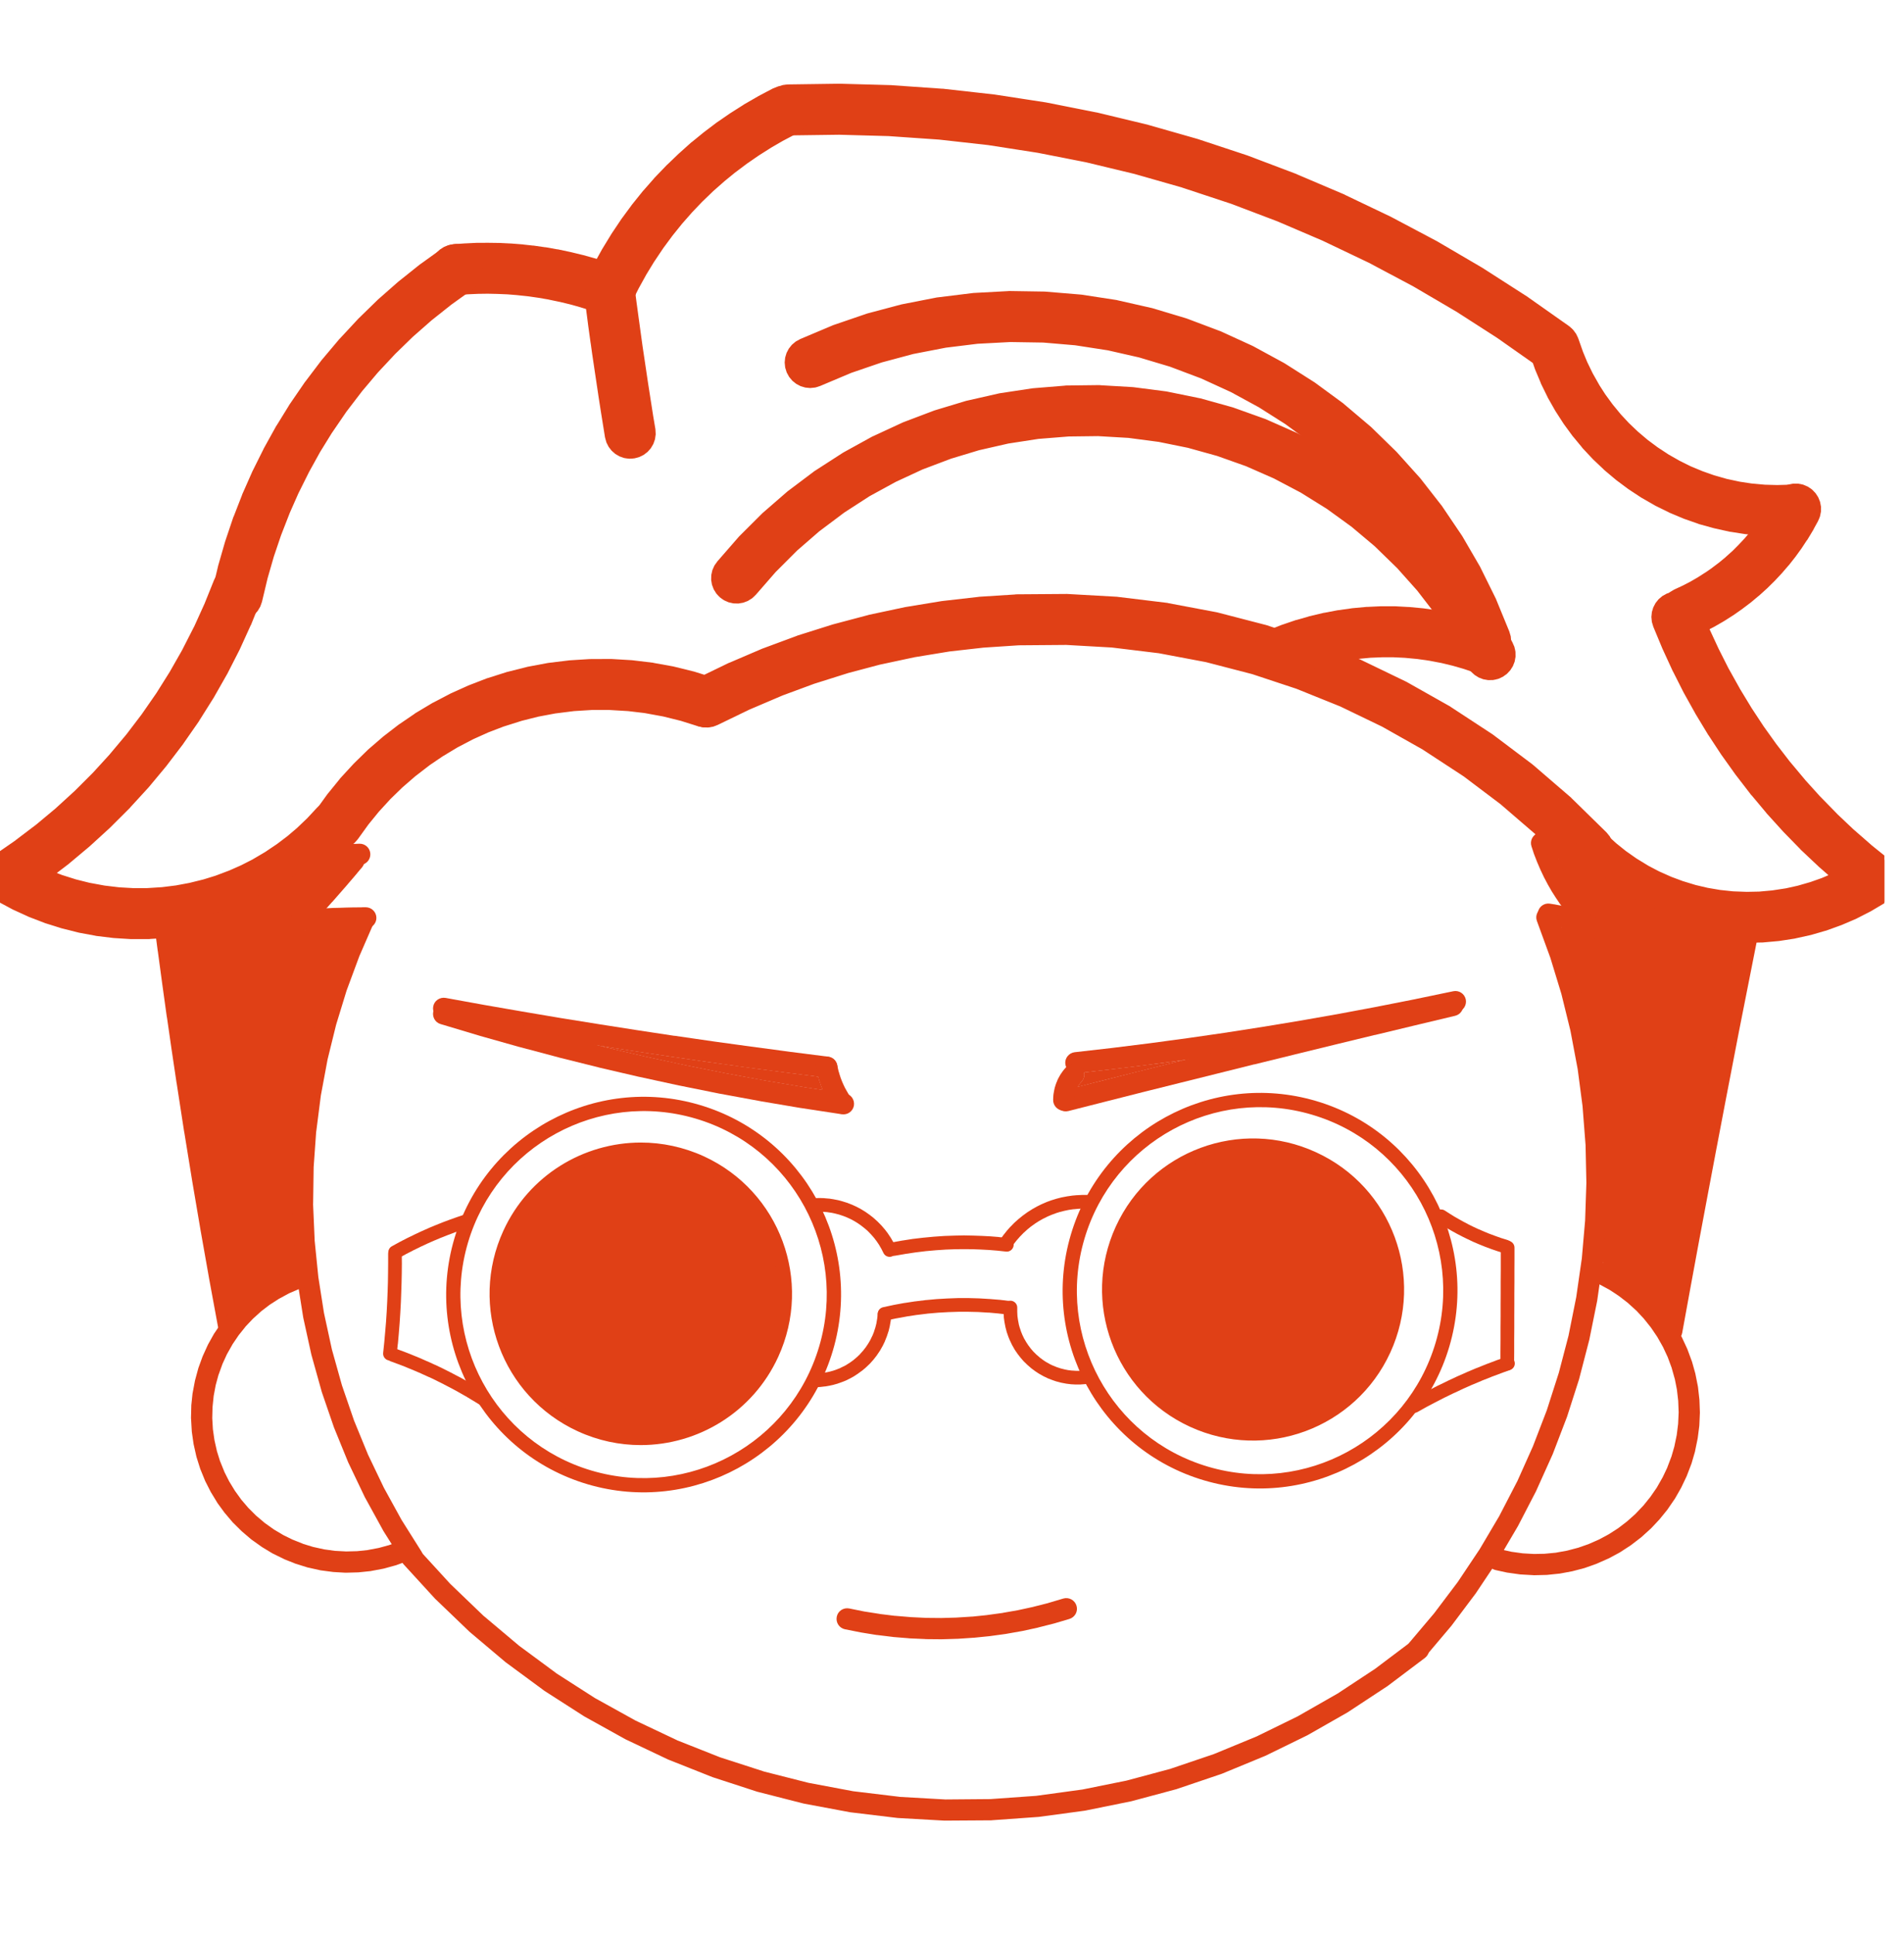 <svg width="64" height="65" viewBox="0 0 64 65" fill="none" xmlns="http://www.w3.org/2000/svg">
<g clip-path="url(#clip0_584_9396)">
<path d="M59.145 31.167L58.456 34.647L58.232 35.809L58.008 36.969L57.709 38.536V38.533L57.413 40.1L57.119 41.667V41.665L56.83 43.232L56.544 44.799C56.508 44.995 56.322 45.121 56.129 45.087C55.933 45.051 55.807 44.866 55.84 44.672L56.129 43.103L56.418 41.536L56.712 39.969V39.966L57.008 38.402L57.307 36.835L57.531 35.672L57.758 34.51L57.985 33.35V33.348L58.214 32.188L58.446 31.028C58.485 30.835 58.673 30.709 58.866 30.747C59.059 30.786 59.183 30.974 59.145 31.167Z" fill="#E04016"/>
<path d="M53.699 42.356L54.072 42.521L54.096 42.534L54.456 42.73L54.48 42.745L54.822 42.969L54.846 42.985L55.168 43.235L55.191 43.253L55.493 43.529L55.513 43.549L55.792 43.848L55.812 43.869L56.065 44.188L56.083 44.212L56.312 44.549L56.325 44.575L56.526 44.931L56.539 44.956L56.712 45.328L56.722 45.353L56.864 45.737L56.874 45.763L56.985 46.158L56.99 46.183L57.07 46.585L57.075 46.614L57.121 47.021L57.124 47.049L57.139 47.456V47.485L57.121 47.895L57.119 47.923L57.067 48.328L57.062 48.356L56.98 48.755L56.975 48.784L56.861 49.176L56.851 49.204L56.706 49.583L56.696 49.609L56.521 49.977L56.508 50.003L56.307 50.356L56.292 50.379L56.062 50.714L56.047 50.737L55.789 51.054L55.771 51.075L55.493 51.371L55.472 51.389L55.17 51.663L55.147 51.681L54.825 51.928L54.802 51.944L54.462 52.165L54.436 52.181L54.078 52.374L54.054 52.384L53.681 52.549L53.655 52.56L53.271 52.696L53.245 52.704L52.851 52.807L52.825 52.812L52.423 52.887L52.395 52.889L51.99 52.931H51.964L51.557 52.941L51.529 52.938L51.121 52.915L51.093 52.913L50.691 52.856L50.663 52.853L50.266 52.766C50.075 52.722 49.951 52.531 49.995 52.341C50.036 52.147 50.227 52.026 50.42 52.067L50.817 52.155L50.789 52.15L51.191 52.206L51.165 52.204L51.57 52.227H51.542L51.949 52.219H51.92L52.325 52.181L52.297 52.183L52.696 52.111L52.67 52.116L53.062 52.013L53.036 52.021L53.42 51.887L53.392 51.897L53.766 51.732L53.74 51.745L54.098 51.552L54.072 51.567L54.415 51.346L54.392 51.361L54.714 51.114L54.691 51.132L54.995 50.861L54.974 50.879L55.253 50.585L55.235 50.606L55.49 50.289L55.472 50.312L55.704 49.977L55.688 50L55.889 49.647L55.877 49.673L56.052 49.304L56.039 49.33L56.183 48.951L56.176 48.977L56.289 48.585L56.281 48.611L56.364 48.212L56.359 48.24L56.41 47.835L56.407 47.864L56.426 47.454V47.482L56.41 47.075L56.413 47.103L56.366 46.696L56.371 46.725L56.292 46.322L56.297 46.351L56.186 45.956L56.196 45.985L56.054 45.601L56.065 45.627L55.892 45.255L55.905 45.281L55.704 44.926L55.719 44.949L55.49 44.611L55.508 44.634L55.253 44.315L55.271 44.335L54.993 44.036L55.013 44.057L54.709 43.781L54.732 43.799L54.407 43.549L54.431 43.565L54.09 43.34L54.114 43.356L53.755 43.16L53.781 43.173L53.407 43.005C53.227 42.926 53.147 42.714 53.227 42.536C53.307 42.356 53.518 42.273 53.699 42.356Z" fill="#E04016"/>
<path d="M53.324 28.067L53.665 28.417L53.649 28.402L54.01 28.729L53.992 28.714L54.373 29.02L54.355 29.005L54.755 29.286L54.737 29.273L55.154 29.528L55.134 29.518L55.567 29.745L55.546 29.734L55.992 29.933L55.971 29.925L56.428 30.095L56.407 30.087L56.873 30.229L56.853 30.224L57.327 30.335L57.306 30.33L57.788 30.412L57.765 30.407L58.252 30.459L58.229 30.456L58.721 30.474H58.698L59.188 30.464H59.165L59.654 30.42L59.631 30.422L60.116 30.348L60.095 30.353L60.574 30.247L60.551 30.252L61.023 30.116L61 30.123L61.464 29.959L61.44 29.966L61.891 29.773L61.871 29.781L62.309 29.559L62.288 29.569L62.711 29.319C62.879 29.219 63.098 29.273 63.198 29.443C63.299 29.613 63.245 29.832 63.074 29.933L62.652 30.183L62.634 30.193L62.196 30.417L62.175 30.428L61.724 30.621L61.703 30.629L61.242 30.796L61.221 30.801L60.75 30.938L60.727 30.943L60.247 31.049L60.227 31.054L59.739 31.129L59.719 31.131L59.229 31.175H59.206L58.716 31.188H58.693L58.203 31.17L58.18 31.167L57.693 31.118L57.67 31.116L57.188 31.033L57.165 31.031L56.69 30.917L56.667 30.912L56.201 30.77L56.18 30.765L55.721 30.593L55.701 30.585L55.255 30.386L55.234 30.376L54.801 30.149L54.783 30.136L54.366 29.884L54.348 29.871L53.946 29.59L53.928 29.577L53.546 29.273L53.531 29.258L53.167 28.93L53.152 28.912L52.812 28.562C52.675 28.42 52.68 28.196 52.819 28.059C52.961 27.92 53.188 27.925 53.324 28.067Z" fill="#E04016" stroke="#E04016"/>
<path d="M56.696 20.601L56.995 21.325L56.989 21.312L57.319 22.023L57.314 22.013L57.667 22.712L57.662 22.701L58.044 23.384L58.036 23.374L58.443 24.044L58.435 24.034L58.866 24.688L58.858 24.678L59.314 25.315L59.306 25.304L59.799 25.943L59.791 25.93L60.309 26.549L60.299 26.539L60.84 27.137L60.832 27.126L61.397 27.704L61.386 27.696L61.971 28.25L61.961 28.24L62.569 28.771L62.556 28.763L63.185 29.271C63.337 29.395 63.361 29.619 63.237 29.771C63.113 29.925 62.889 29.949 62.734 29.825L62.108 29.317L62.098 29.309L61.492 28.776L61.482 28.768L60.894 28.214L60.886 28.204L60.322 27.626L60.312 27.616L59.77 27.018L59.763 27.008L59.245 26.389L59.234 26.379L58.742 25.74L58.734 25.73L58.278 25.09L58.27 25.08L57.84 24.425L57.832 24.415L57.425 23.742L57.42 23.732L57.038 23.047L57.031 23.034L56.678 22.335L56.67 22.322L56.343 21.611L56.337 21.598L56.036 20.874C55.961 20.693 56.046 20.485 56.227 20.407C56.41 20.333 56.618 20.418 56.696 20.601Z" fill="#E04016" stroke="#E04016"/>
<path d="M60.669 17.279L60.515 17.559L60.51 17.572L60.345 17.846L60.334 17.858L60.159 18.124L60.151 18.137L59.963 18.397L59.956 18.407L59.757 18.66L59.747 18.67L59.538 18.913L59.528 18.925L59.311 19.157L59.301 19.168L59.071 19.395L59.061 19.405L58.816 19.627L58.806 19.634L58.553 19.846L58.541 19.856L58.278 20.054L58.265 20.065L57.997 20.253L57.984 20.261L57.706 20.438L57.693 20.446L57.407 20.611L57.394 20.619L57.1 20.771L57.087 20.776L56.788 20.915C56.61 21 56.396 20.923 56.314 20.745C56.231 20.565 56.306 20.353 56.486 20.268L56.785 20.129L56.77 20.137L57.064 19.985L57.051 19.992L57.334 19.828L57.322 19.835L57.6 19.657L57.587 19.668L57.858 19.48L57.845 19.487L58.108 19.289L58.097 19.297L58.35 19.088L58.337 19.096L58.582 18.877L58.572 18.887L58.798 18.66L58.788 18.67L59.007 18.438L58.997 18.449L59.206 18.206L59.195 18.217L59.394 17.967L59.386 17.977L59.572 17.719L59.564 17.73L59.739 17.464L59.731 17.477L59.899 17.204L59.891 17.214L60.043 16.936C60.139 16.763 60.355 16.699 60.528 16.794C60.7 16.889 60.765 17.106 60.669 17.279Z" fill="#E04016" stroke="#E04016"/>
<path d="M60.223 17.503L59.744 17.516H59.721L59.241 17.5H59.221L58.741 17.456L58.721 17.454L58.246 17.379L58.226 17.377L57.757 17.273L57.736 17.268L57.272 17.14L57.252 17.132L56.801 16.974L56.78 16.967L56.337 16.781L56.319 16.771L55.888 16.56L55.868 16.549L55.453 16.31L55.432 16.299L55.033 16.036L55.014 16.023L54.641 15.745L54.625 15.732L54.267 15.431L54.252 15.415L53.914 15.096L53.898 15.08L53.579 14.74L53.566 14.722L53.27 14.364L53.254 14.346L52.978 13.969L52.968 13.954L52.715 13.562L52.703 13.542L52.473 13.137L52.465 13.119L52.259 12.699L52.252 12.678L52.071 12.248L52.063 12.227L51.911 11.789C51.847 11.601 51.945 11.397 52.13 11.333C52.316 11.268 52.52 11.366 52.584 11.552L52.739 11.993L52.731 11.975L52.909 12.405L52.901 12.384L53.105 12.804L53.097 12.786L53.326 13.191L53.313 13.173L53.566 13.567L53.556 13.549L53.831 13.926L53.819 13.908L54.115 14.268L54.102 14.253L54.419 14.593L54.406 14.578L54.744 14.9L54.728 14.884L55.084 15.186L55.069 15.173L55.442 15.451L55.424 15.438L55.824 15.701L55.806 15.691L56.223 15.928L56.203 15.918L56.633 16.132L56.612 16.122L57.056 16.307L57.035 16.299L57.489 16.459L57.468 16.451L57.929 16.583L57.909 16.578L58.375 16.678L58.355 16.676L58.829 16.748L58.808 16.745L59.285 16.789H59.264L59.744 16.802H59.721L60.2 16.789C60.398 16.781 60.561 16.936 60.569 17.134C60.574 17.33 60.419 17.495 60.223 17.503Z" fill="#E04016" stroke="#E04016"/>
<path d="M52.018 11.935L50.614 10.948L50.627 10.956L49.181 10.026L49.194 10.036L47.712 9.167L47.724 9.175L46.206 8.368L46.219 8.376L44.67 7.637L44.683 7.642L43.103 6.966L43.116 6.972L41.511 6.363L41.523 6.369L39.892 5.83L39.907 5.832L38.263 5.363L38.276 5.366L36.614 4.966L36.629 4.969L34.949 4.639L34.964 4.642L33.273 4.379L33.289 4.381L31.588 4.191L31.603 4.193L29.897 4.075H29.91L28.201 4.028H28.217L26.505 4.051C26.309 4.054 26.147 3.897 26.145 3.698C26.142 3.503 26.299 3.34 26.495 3.338L28.206 3.314H28.222L29.931 3.361L29.946 3.363L31.652 3.482H31.668L33.369 3.673L33.382 3.675L35.072 3.935L35.088 3.938L36.766 4.271L36.781 4.273L38.444 4.673L38.459 4.678L40.103 5.147L40.119 5.152L41.748 5.691L41.763 5.696L43.369 6.304L43.384 6.312L44.964 6.984L44.977 6.992L46.526 7.732L46.541 7.74L48.059 8.544L48.072 8.552L49.554 9.42L49.567 9.428L51.013 10.356L51.026 10.363L52.431 11.353C52.59 11.466 52.629 11.688 52.516 11.85C52.402 12.01 52.181 12.049 52.018 11.935Z" fill="#E04016" stroke="#E04016"/>
<path d="M26.536 4.052L26.077 4.294L26.09 4.286L25.642 4.546L25.655 4.539L25.216 4.817L25.229 4.809L24.802 5.103L24.814 5.095L24.399 5.407L24.41 5.397L24.01 5.724L24.021 5.716L23.631 6.059L23.642 6.049L23.268 6.41L23.278 6.397L22.892 6.802L22.902 6.791L22.534 7.209L22.544 7.198L22.193 7.634L22.204 7.621L21.871 8.072L21.881 8.059L21.57 8.523L21.577 8.51L21.286 8.987L21.294 8.974L21.023 9.464L21.031 9.448L20.781 9.948C20.693 10.126 20.479 10.198 20.304 10.111C20.126 10.023 20.054 9.809 20.142 9.631L20.392 9.131L20.399 9.119L20.67 8.629L20.678 8.616L20.969 8.139L20.977 8.126L21.289 7.66L21.296 7.649L21.629 7.198L21.637 7.186L21.987 6.75L21.997 6.74L22.366 6.32L22.376 6.307L22.763 5.905L22.776 5.894L23.149 5.536L23.16 5.526L23.546 5.18L23.557 5.173L23.959 4.845L23.972 4.835L24.384 4.523L24.397 4.515L24.822 4.222L24.835 4.214L25.273 3.936L25.284 3.928L25.732 3.67L25.745 3.662L26.204 3.42C26.379 3.33 26.595 3.397 26.686 3.57C26.778 3.745 26.711 3.961 26.536 4.052Z" fill="#E04016" stroke="#E04016"/>
<path d="M20.399 10.095L20.025 9.964L20.038 9.967L19.662 9.851L19.672 9.853L19.293 9.747L19.306 9.75L18.922 9.657L18.932 9.66L18.548 9.58H18.559L18.172 9.513L18.182 9.515L17.793 9.459L17.803 9.461L17.445 9.423H17.456L17.095 9.394H17.105L16.744 9.379H16.755L16.391 9.371H16.404L16.041 9.376H16.051L15.69 9.392H15.7L15.34 9.418C15.144 9.433 14.974 9.284 14.958 9.088C14.943 8.892 15.092 8.722 15.288 8.706L15.649 8.68H15.659L16.023 8.662H16.033L16.394 8.66H16.404L16.767 8.665H16.778L17.139 8.683H17.149L17.51 8.711L17.523 8.714L17.881 8.753H17.894L18.283 8.809H18.293L18.682 8.879H18.693L19.079 8.961L19.092 8.964L19.474 9.057L19.484 9.059L19.865 9.165L19.876 9.168L20.252 9.286L20.262 9.291L20.633 9.42C20.822 9.487 20.917 9.691 20.852 9.876C20.788 10.062 20.584 10.16 20.399 10.095Z" fill="#E04016" stroke="#E04016"/>
<path d="M15.557 9.345L14.84 9.861L14.856 9.85L14.165 10.399L14.178 10.389L13.515 10.972L13.528 10.961L12.897 11.575L12.91 11.564L12.307 12.209L12.32 12.196L11.75 12.871L11.763 12.858L11.227 13.559L11.237 13.546L10.74 14.273L10.747 14.26L10.322 14.948L10.33 14.935L9.938 15.644L9.946 15.629L9.585 16.353L9.59 16.34L9.263 17.08L9.271 17.064L8.977 17.819L8.982 17.804L8.722 18.572L8.727 18.557L8.503 19.335L8.508 19.32L8.32 20.108C8.273 20.299 8.082 20.417 7.889 20.374C7.698 20.327 7.58 20.134 7.626 19.943L7.814 19.154L7.817 19.139L8.041 18.361L8.046 18.345L8.304 17.577L8.312 17.562L8.606 16.807L8.611 16.791L8.938 16.051L8.946 16.036L9.307 15.312L9.314 15.296L9.706 14.588L9.716 14.575L10.142 13.884L10.149 13.871L10.649 13.142L10.66 13.129L11.193 12.425L11.204 12.412L11.773 11.737L11.786 11.724L12.387 11.077L12.399 11.064L13.031 10.448L13.044 10.435L13.706 9.853L13.719 9.843L14.41 9.291L14.425 9.281L15.142 8.765C15.302 8.652 15.523 8.688 15.639 8.848C15.755 9.008 15.716 9.232 15.557 9.345Z" fill="#E04016" stroke="#E04016"/>
<path d="M0.106 29.139L0.843 28.629L0.827 28.636L1.541 28.095L1.528 28.105L2.216 27.531L2.203 27.541L2.866 26.935L2.853 26.948L3.487 26.314L3.477 26.325L4.08 25.665L4.069 25.675L4.644 24.989L4.634 25.002L5.175 24.291L5.165 24.304L5.673 23.572L5.665 23.585L6.139 22.83L6.131 22.843L6.572 22.069L6.564 22.082L6.969 21.288L6.964 21.304L7.332 20.492L7.327 20.505L7.66 19.678C7.734 19.495 7.941 19.407 8.124 19.482C8.307 19.554 8.397 19.763 8.322 19.946L7.99 20.773L7.982 20.786L7.613 21.598L7.606 21.613L7.201 22.407L7.193 22.42L6.752 23.196L6.742 23.211L6.268 23.964L6.26 23.979L5.75 24.711L5.742 24.724L5.201 25.433L5.191 25.446L4.618 26.134L4.606 26.147L4.002 26.806L3.992 26.819L3.358 27.451L3.345 27.464L2.685 28.067L2.673 28.077L1.987 28.652L1.974 28.662L1.26 29.206L1.247 29.214L0.513 29.724C0.35 29.837 0.129 29.796 0.015 29.634C-0.098 29.471 -0.057 29.25 0.106 29.139Z" fill="#E04016" stroke="#E04016"/>
<path d="M0.492 29.224L0.966 29.479L0.948 29.469L1.438 29.696L1.417 29.686L1.923 29.881L1.902 29.874L2.415 30.036L2.394 30.031L2.917 30.162L2.897 30.157L3.428 30.255L3.405 30.253L3.941 30.317H3.92L4.459 30.348H4.436H4.974H4.954L5.492 30.314L5.469 30.317L6.005 30.25L5.984 30.253L6.515 30.154L6.492 30.157L6.982 30.036L6.964 30.041L7.446 29.892L7.425 29.897L7.897 29.719L7.879 29.727L8.34 29.523L8.322 29.531L8.771 29.302L8.753 29.309L9.186 29.054L9.17 29.064L9.588 28.783L9.572 28.796L9.974 28.492L9.959 28.505L10.343 28.178L10.327 28.191L10.691 27.843L10.678 27.856L11.021 27.487C11.155 27.343 11.381 27.335 11.526 27.469C11.67 27.603 11.678 27.83 11.544 27.974L11.198 28.343L11.185 28.358L10.819 28.706L10.804 28.719L10.42 29.046L10.405 29.059L10.002 29.363L9.987 29.376L9.567 29.657L9.549 29.667L9.116 29.925L9.098 29.936L8.647 30.165L8.629 30.175L8.167 30.379L8.149 30.387L7.678 30.564L7.657 30.572L7.175 30.721L7.157 30.727L6.667 30.85L6.647 30.856L6.116 30.953L6.093 30.959L5.559 31.026H5.536L4.997 31.059L4.977 31.062H4.415L3.876 31.028L3.853 31.026L3.317 30.961L3.296 30.956L2.765 30.858L2.745 30.853L2.222 30.721L2.201 30.716L1.685 30.554L1.665 30.546L1.162 30.353L1.142 30.343L0.649 30.118L0.631 30.108L0.155 29.853C-0.018 29.76 -0.085 29.544 0.008 29.371C0.103 29.198 0.317 29.131 0.492 29.224Z" fill="#E04016" stroke="#E04016"/>
<path d="M23.613 23.931L22.989 23.735L23.01 23.742L22.376 23.585L22.396 23.59L21.752 23.472L21.775 23.474L21.126 23.397L21.146 23.4L20.494 23.361H20.515H19.86H19.884L19.229 23.402L19.252 23.4L18.602 23.482L18.623 23.477L17.979 23.598L18.002 23.593L17.365 23.753L17.389 23.748L16.762 23.946L16.783 23.938L16.203 24.16L16.224 24.152L15.657 24.407L15.675 24.4L15.123 24.688L15.141 24.678L14.61 24.998L14.626 24.987L14.113 25.335L14.131 25.325L13.639 25.704L13.654 25.691L13.185 26.098L13.2 26.083L12.755 26.516L12.768 26.503L12.35 26.959L12.363 26.944L11.971 27.425L11.984 27.41L11.621 27.913C11.505 28.072 11.28 28.108 11.121 27.995C10.961 27.879 10.925 27.655 11.041 27.495L11.404 26.992L11.417 26.977L11.809 26.495L11.822 26.477L12.242 26.021L12.257 26.005L12.7 25.572L12.716 25.557L13.188 25.15L13.203 25.137L13.695 24.758L13.711 24.748L14.226 24.397L14.242 24.384L14.775 24.065L14.793 24.057L15.345 23.768L15.363 23.758L15.93 23.503L15.948 23.495L16.528 23.271L16.548 23.266L17.172 23.067L17.193 23.062L17.827 22.902L17.847 22.897L18.492 22.776L18.512 22.773L19.162 22.694L19.185 22.691L19.837 22.65H19.858L20.512 22.647H20.535L21.188 22.686L21.211 22.688L21.86 22.766L21.881 22.771L22.525 22.887L22.546 22.892L23.182 23.049L23.203 23.054L23.827 23.25C24.015 23.309 24.121 23.508 24.061 23.696C24.002 23.884 23.801 23.99 23.613 23.931Z" fill="#E04016" stroke="#E04016"/>
<path d="M23.593 23.273L24.683 22.745L24.698 22.74L25.812 22.263L25.827 22.258L26.961 21.838L26.979 21.83L28.131 21.467L28.149 21.462L29.319 21.152L29.335 21.147L30.518 20.895L30.536 20.892L31.729 20.696L31.747 20.694L32.948 20.557L32.966 20.554L34.175 20.477L34.193 20.474L35.835 20.462H35.858L37.497 20.554L37.52 20.557L39.149 20.755L39.173 20.761L40.786 21.065L40.809 21.07L42.399 21.482L42.42 21.487L43.979 22.003L44.002 22.011L45.523 22.624L45.544 22.634L47.023 23.348L47.044 23.358L48.474 24.165L48.492 24.178L49.866 25.078L49.884 25.09L51.196 26.078L51.214 26.093L52.459 27.165L52.474 27.181L53.647 28.33C53.786 28.469 53.789 28.694 53.652 28.835C53.513 28.974 53.286 28.977 53.147 28.84L51.974 27.688L51.992 27.706L50.747 26.634L50.768 26.65L49.456 25.66L49.474 25.675L48.1 24.776L48.121 24.786L46.693 23.98L46.714 23.99L45.234 23.276L45.255 23.286L43.734 22.673L43.755 22.681L42.198 22.165L42.219 22.173L40.631 21.761L40.652 21.766L39.041 21.462L39.064 21.464L37.435 21.266H37.459L35.819 21.173L35.843 21.175L34.201 21.188H34.221L33.013 21.268L33.031 21.266L31.827 21.402L31.845 21.4L30.652 21.596L30.667 21.593L29.484 21.846L29.5 21.84L28.332 22.15L28.348 22.147L27.193 22.511L27.211 22.505L26.075 22.925L26.093 22.92L24.979 23.395L24.995 23.387L23.904 23.915C23.727 24.003 23.515 23.928 23.428 23.75C23.343 23.572 23.417 23.361 23.593 23.273Z" fill="#E04016" stroke="#E04016"/>
<path d="M49.755 22.142L49.34 22L49.356 22.005L48.935 21.884L48.951 21.889L48.526 21.786L48.541 21.791L48.111 21.709L48.126 21.712L47.693 21.65L47.709 21.652L47.273 21.611H47.288L46.853 21.59H46.868H46.43H46.446L46.002 21.608H46.018L45.575 21.65L45.59 21.647L45.149 21.709L45.167 21.706L44.729 21.789L44.745 21.786L44.312 21.887L44.327 21.884L43.899 22.008L43.915 22.003L43.492 22.145L43.51 22.139L43.095 22.302C42.91 22.374 42.703 22.284 42.631 22.101C42.559 21.918 42.649 21.712 42.832 21.639L43.247 21.474L43.263 21.469L43.685 21.325L43.701 21.322L44.131 21.199L44.147 21.193L44.58 21.09L44.598 21.088L45.033 21.005L45.051 21.003L45.492 20.941L45.51 20.938L45.953 20.897H45.969L46.415 20.876H46.886L47.325 20.9H47.34L47.778 20.941L47.794 20.943L48.245 21.008L48.675 21.09L48.691 21.093L49.116 21.193L49.134 21.199L49.554 21.32L49.569 21.325L49.984 21.464C50.173 21.529 50.27 21.732 50.209 21.918C50.144 22.103 49.943 22.204 49.755 22.142Z" fill="#E04016" stroke="#E04016"/>
<path d="M49.778 22.18L49.245 21.234L49.258 21.258L48.657 20.353L48.673 20.373L48.01 19.513L48.026 19.533L47.304 18.724L47.319 18.742L46.544 17.987L46.562 18.002L45.732 17.304L45.752 17.319L44.874 16.683L44.894 16.696L43.974 16.123L43.995 16.134L43.036 15.629L43.059 15.639L42.067 15.203L42.09 15.211L41.067 14.848L41.093 14.855L40.046 14.564L40.072 14.569L39.008 14.353L39.033 14.358L37.956 14.216L37.982 14.219L36.915 14.157H36.941L35.874 14.17H35.897L34.833 14.255L34.858 14.252L33.801 14.415L33.827 14.409L32.783 14.647L32.809 14.639L31.786 14.948L31.809 14.941L30.809 15.319L30.832 15.309L29.863 15.758L29.887 15.747L28.948 16.26L28.972 16.247L28.075 16.827L28.095 16.814L27.24 17.456L27.258 17.438L26.451 18.139L26.469 18.121L25.714 18.876L25.729 18.858L25.028 19.662C24.899 19.812 24.673 19.827 24.526 19.698C24.376 19.569 24.361 19.343 24.49 19.196L25.193 18.389L25.209 18.371L25.966 17.616L25.984 17.6L26.791 16.899L26.812 16.884L27.665 16.242L27.686 16.229L28.585 15.649L28.606 15.636L29.541 15.121L29.564 15.111L30.534 14.662L30.557 14.652L31.557 14.273L31.58 14.265L32.603 13.956L32.626 13.951L33.67 13.714L33.693 13.709L34.75 13.549L34.773 13.546L35.84 13.459L35.863 13.456L36.933 13.443L36.959 13.446L38.023 13.508L38.049 13.51L39.126 13.649L39.15 13.654L40.214 13.871L40.24 13.876L41.283 14.167L41.307 14.175L42.33 14.541L42.353 14.549L43.345 14.987L43.368 14.997L44.33 15.505L44.35 15.518L45.273 16.09L45.294 16.105L46.17 16.742L46.191 16.758L47.02 17.456L47.039 17.474L47.817 18.229L47.835 18.25L48.559 19.059L48.575 19.077L49.237 19.938L49.252 19.959L49.853 20.861L49.866 20.884L50.399 21.827C50.497 22 50.435 22.216 50.263 22.314C50.093 22.412 49.874 22.35 49.778 22.18Z" fill="#E04016" stroke="#E04016"/>
<path d="M49.611 21.683L49.175 20.623L49.185 20.647L48.68 19.621L48.693 19.641L48.118 18.652L48.131 18.672L47.489 17.724L47.505 17.744L46.799 16.842L46.814 16.86L46.051 16.01L46.069 16.025L45.247 15.229L45.265 15.245L44.392 14.505L44.412 14.52L43.489 13.842L43.51 13.855L42.544 13.242L42.564 13.255L41.559 12.708L41.58 12.721L40.541 12.245L40.562 12.255L39.482 11.848L39.505 11.855L38.402 11.525L38.425 11.531L37.299 11.275L37.322 11.281L36.183 11.105L36.206 11.108L35.057 11.01L35.082 11.013L33.928 10.995H33.953L32.801 11.056L32.825 11.054L31.68 11.195L31.703 11.193L30.572 11.412L30.595 11.407L29.479 11.706L29.505 11.698L28.412 12.072L28.436 12.064L27.371 12.513C27.191 12.59 26.982 12.505 26.904 12.322C26.827 12.141 26.912 11.933 27.095 11.855L28.157 11.407L28.18 11.397L29.273 11.023L29.296 11.015L30.41 10.719L30.435 10.714L31.567 10.492L31.593 10.489L32.737 10.348L32.763 10.345L33.915 10.283L33.938 10.281L35.093 10.299L35.116 10.301L36.268 10.397L36.291 10.399L37.433 10.574L37.456 10.58L38.582 10.835L38.605 10.84L39.711 11.172L39.734 11.18L40.814 11.587L40.837 11.595L41.879 12.072L41.899 12.082L42.904 12.629L42.925 12.641L43.892 13.255L43.912 13.268L44.835 13.945L44.853 13.961L45.727 14.701L45.745 14.716L46.564 15.515L46.582 15.533L47.348 16.384L47.363 16.402L48.067 17.304L48.08 17.324L48.721 18.273L48.734 18.294L49.309 19.283L49.319 19.304L49.827 20.332L49.835 20.353L50.27 21.412C50.345 21.595 50.258 21.804 50.075 21.878C49.892 21.953 49.685 21.866 49.611 21.683Z" fill="#E04016" stroke="#E04016"/>
<path d="M20.851 9.848L20.913 10.32V10.317L20.977 10.789V10.786L21.106 11.724V11.722L21.176 12.191L21.245 12.655H21.243L21.315 13.116L21.387 13.58V13.577L21.459 14.041L21.537 14.503C21.567 14.698 21.436 14.882 21.24 14.912C21.047 14.946 20.864 14.812 20.83 14.619L20.681 13.691L20.609 13.227V13.224L20.47 12.296V12.294L20.4 11.825L20.335 11.356L20.333 11.353L20.268 10.884V10.882L20.207 10.412L20.145 9.941C20.119 9.748 20.256 9.567 20.451 9.541C20.647 9.516 20.825 9.655 20.851 9.848Z" fill="#E04016" stroke="#E04016"/>
<path d="M52.155 28.222L52.24 28.472L52.235 28.456L52.327 28.704L52.322 28.691L52.425 28.931L52.42 28.918L52.534 29.155L52.526 29.145L52.65 29.377L52.642 29.364L52.773 29.59L52.766 29.58L52.907 29.802L52.9 29.791L53.023 29.972L53.016 29.962L53.144 30.137L53.139 30.129L53.273 30.302L53.266 30.291L53.407 30.459L53.4 30.451L53.544 30.614L53.536 30.603L53.688 30.763L53.681 30.753L53.835 30.907C53.977 31.044 53.98 31.271 53.84 31.41C53.704 31.552 53.477 31.554 53.338 31.418L53.181 31.263L53.173 31.255L53.021 31.098L53.013 31.088L52.866 30.925L52.858 30.918L52.719 30.75L52.711 30.74L52.577 30.57L52.57 30.559L52.441 30.384L52.433 30.374L52.312 30.194L52.304 30.183L52.163 29.962L52.155 29.949L52.023 29.719L52.018 29.709L51.894 29.474L51.889 29.462L51.776 29.224L51.771 29.212L51.668 28.972L51.663 28.959L51.567 28.712L51.562 28.699L51.48 28.449C51.415 28.263 51.516 28.059 51.701 27.998C51.889 27.936 52.09 28.034 52.155 28.222Z" fill="#E04016"/>
<path d="M52.052 27.918L52.256 28.013V28.011L52.459 28.106H52.457L53.068 28.384L53.671 28.655L53.874 28.745H53.872L54.075 28.835C54.256 28.915 54.338 29.127 54.258 29.304C54.178 29.485 53.967 29.567 53.787 29.487L53.583 29.397L53.382 29.307H53.379L53.178 29.217L52.975 29.127V29.124L52.771 29.034L52.364 28.848L52.16 28.753H52.158L51.957 28.66H51.954L51.753 28.565C51.573 28.482 51.495 28.271 51.578 28.09C51.663 27.913 51.874 27.835 52.052 27.918Z" fill="#E04016"/>
<path d="M52.1 30.371L52.245 30.394H52.252L52.394 30.422H52.404L52.546 30.453L52.554 30.456L52.696 30.489L52.703 30.492L52.843 30.528L52.853 30.531L52.989 30.572L53 30.575L53.139 30.621L53.27 30.667L53.278 30.67L53.407 30.719L53.417 30.721L53.544 30.776L53.554 30.778L53.68 30.835L53.688 30.837L53.814 30.897C53.992 30.982 54.069 31.193 53.984 31.371C53.902 31.551 53.688 31.626 53.51 31.544L53.384 31.484L53.391 31.487L53.265 31.433L53.273 31.435L53.147 31.384L53.154 31.386L53.026 31.337L53.033 31.34L52.902 31.294L52.91 31.296L52.778 31.252L52.788 31.258L52.649 31.216L52.657 31.219L52.518 31.18L52.528 31.183L52.386 31.149L52.397 31.152L52.255 31.121L52.265 31.123L52.123 31.098H52.131L51.989 31.075C51.794 31.044 51.662 30.863 51.693 30.667C51.724 30.471 51.907 30.34 52.1 30.371Z" fill="#E04016"/>
<path d="M52.332 30.711L52.78 31.938L52.785 31.956L53.167 33.204L53.172 33.224L53.486 34.492L53.489 34.51L53.731 35.794L53.734 35.812L53.907 37.106V37.126L54.007 38.428L54.01 38.448L54.038 39.753L54.035 39.773L53.994 41.077L53.992 41.095L53.876 42.397L53.873 42.418L53.688 43.709L53.685 43.727L53.422 45.028L53.417 45.047L53.084 46.33L53.079 46.351L52.675 47.611L52.667 47.632L52.193 48.869L52.185 48.887L51.641 50.095L51.633 50.114L51.023 51.291L51.012 51.309L50.34 52.451L50.329 52.467L49.592 53.57L49.579 53.585L48.783 54.645L48.77 54.66L47.914 55.673C47.788 55.822 47.561 55.843 47.412 55.714C47.26 55.588 47.242 55.364 47.368 55.212L48.224 54.199L48.211 54.214L49.01 53.155L48.997 53.173L49.734 52.07L49.724 52.088L50.399 50.946L50.389 50.964L50.999 49.786L50.992 49.804L51.533 48.595L51.525 48.614L52.002 47.374L51.994 47.394L52.399 46.132L52.394 46.15L52.729 44.869L52.724 44.887L52.984 43.588L52.981 43.606L53.167 42.315V42.335L53.28 41.033V41.054L53.324 39.747V39.768L53.296 38.464V38.482L53.195 37.18L53.198 37.201L53.028 35.907L53.03 35.925L52.788 34.642L52.793 34.662L52.481 33.394L52.486 33.412L52.105 32.165L52.11 32.183L51.662 30.956C51.592 30.773 51.688 30.567 51.873 30.5C52.059 30.43 52.262 30.526 52.332 30.711Z" fill="#E04016"/>
<path d="M47.897 55.719L46.652 56.657L46.634 56.67L45.33 57.528L45.312 57.541L43.956 58.314L43.935 58.325L42.533 59.01L42.513 59.018L41.072 59.613L41.049 59.621L39.572 60.121L39.551 60.129L38.044 60.533L38.023 60.538L36.495 60.848L36.471 60.853L34.925 61.062L34.902 61.064L33.348 61.175L33.325 61.178L31.765 61.188H31.742L30.185 61.1L30.162 61.098L28.6 60.91L28.577 60.907L27.031 60.618L27.007 60.613L25.484 60.224L25.461 60.219L23.966 59.732L23.943 59.724L22.482 59.144L22.461 59.136L21.038 58.461L21.018 58.451L19.644 57.688L19.623 57.675L18.301 56.827L18.281 56.812L17.015 55.879L16.997 55.866L15.793 54.85L15.778 54.837L14.642 53.747L14.626 53.732L13.564 52.572C13.43 52.428 13.44 52.201 13.585 52.067C13.732 51.935 13.956 51.943 14.09 52.09L15.152 53.25L15.136 53.232L16.27 54.322L16.255 54.306L17.459 55.319L17.44 55.304L18.706 56.239L18.685 56.227L20.01 57.077L19.989 57.064L21.366 57.827L21.345 57.817L22.765 58.489L22.744 58.482L24.209 59.062L24.185 59.054L25.683 59.538L25.66 59.533L27.185 59.92L27.162 59.915L28.709 60.206L28.685 60.201L30.247 60.389H30.224L31.781 60.477H31.758L33.319 60.464H33.296L34.853 60.353L34.83 60.355L36.373 60.144L36.353 60.149L37.881 59.84L37.858 59.845L39.366 59.441L39.343 59.446L40.819 58.946L40.799 58.953L42.242 58.358L42.221 58.368L43.621 57.683L43.603 57.693L44.956 56.92L44.938 56.933L46.239 56.075L46.221 56.087L47.466 55.149C47.623 55.031 47.848 55.062 47.966 55.219C48.085 55.376 48.054 55.6 47.897 55.719Z" fill="#E04016"/>
<path d="M12.572 31.002L12.077 32.139L12.085 32.118L11.654 33.281L11.659 33.263L11.296 34.446L11.301 34.428L11.005 35.629L11.01 35.611L10.783 36.827L10.786 36.809L10.629 38.036V38.015L10.541 39.252L10.543 39.232L10.525 40.471L10.523 40.451L10.577 41.688L10.574 41.667L10.701 42.925L10.698 42.904L10.894 44.152L10.891 44.131L11.159 45.366L11.154 45.345L11.495 46.562L11.489 46.544L11.899 47.737L11.891 47.719L12.371 48.889L12.361 48.868L12.907 50.008L12.897 49.989L13.507 51.098L13.497 51.08L14.17 52.149C14.273 52.314 14.224 52.536 14.056 52.639C13.889 52.745 13.67 52.696 13.564 52.528L12.891 51.459L12.881 51.441L12.273 50.335L12.263 50.317L11.719 49.178L11.708 49.157L11.232 47.989L11.224 47.969L10.814 46.776L10.809 46.755L10.469 45.538L10.464 45.518L10.193 44.283L10.19 44.263L9.992 43.015L9.989 42.995L9.866 41.739L9.863 41.719L9.812 40.482V40.461L9.83 39.221V39.201L9.917 37.966L9.92 37.946L10.077 36.716L10.082 36.696L10.309 35.479L10.314 35.459L10.608 34.255L10.616 34.237L10.979 33.051L10.984 33.033L11.415 31.871L11.422 31.853L11.917 30.716C11.997 30.536 12.206 30.453 12.389 30.533C12.569 30.61 12.652 30.822 12.572 31.002Z" fill="#E04016"/>
<path d="M10.08 30.569L10.299 30.557H10.302L10.521 30.546H10.523L10.742 30.536L10.745 30.533L10.966 30.526L11.188 30.515H11.191L11.407 30.51H11.41L11.629 30.502H11.632L11.851 30.497L12.07 30.495H12.072L12.291 30.492C12.487 30.49 12.649 30.647 12.652 30.845C12.655 31.041 12.495 31.203 12.299 31.206L12.08 31.209H12.082L11.864 31.211H11.866L11.647 31.216H11.649L11.431 31.221L11.214 31.229L10.995 31.237H10.998L10.776 31.247H10.778L10.557 31.258H10.559L10.34 31.27H10.343L10.121 31.283C9.925 31.294 9.755 31.144 9.745 30.948C9.732 30.75 9.884 30.582 10.08 30.569Z" fill="#E04016"/>
<path d="M9.832 30.711L10.036 30.492V30.495L10.237 30.276V30.278L10.435 30.057V30.059L10.633 29.838L10.631 29.84L10.829 29.616V29.619L10.992 29.433L10.989 29.436L11.152 29.247L11.149 29.25L11.309 29.062V29.064L11.466 28.876V28.879L11.623 28.688C11.749 28.536 11.976 28.518 12.126 28.644C12.278 28.771 12.298 28.995 12.172 29.147L12.012 29.335V29.338L11.852 29.526L11.69 29.714V29.716L11.365 30.088L11.363 30.09L11.167 30.314H11.164L10.966 30.536L10.963 30.539L10.762 30.758V30.76L10.559 30.979L10.556 30.982L10.352 31.198C10.219 31.343 9.994 31.351 9.85 31.214C9.706 31.08 9.698 30.853 9.832 30.711Z" fill="#E04016"/>
<path d="M10.257 28.402L10.634 28.397H10.631L10.822 28.394H10.819L11.007 28.392L11.196 28.387L11.373 28.381H11.371L11.549 28.376H11.546L11.724 28.369L11.902 28.363H11.899L12.077 28.356C12.273 28.348 12.44 28.5 12.448 28.698C12.456 28.894 12.304 29.062 12.105 29.07L11.928 29.075L11.75 29.082L11.572 29.088L11.394 29.095H11.392L11.216 29.101H11.214L11.025 29.103H11.023L10.835 29.108L10.644 29.111L10.456 29.113H10.453L10.265 29.116C10.067 29.119 9.907 28.961 9.904 28.763C9.902 28.567 10.059 28.405 10.257 28.402Z" fill="#E04016"/>
<path d="M5.866 30.755L6.01 31.866L6.16 32.977V32.974L6.317 34.082L6.477 35.19V35.188L6.642 36.296V36.294L6.897 37.933V37.93L7.163 39.567V39.564L7.441 41.201V41.198L7.73 42.83V42.827L8.029 44.459C8.065 44.652 7.936 44.837 7.742 44.873C7.549 44.91 7.364 44.781 7.327 44.587L7.026 42.956V42.953L6.737 41.322V41.319L6.459 39.685V39.683L6.193 38.046L6.191 38.044L5.938 36.404L5.936 36.402L5.771 35.294L5.611 34.185L5.608 34.183L5.454 33.072L5.304 31.961L5.302 31.959L5.157 30.848C5.132 30.654 5.271 30.474 5.464 30.448C5.66 30.422 5.84 30.561 5.866 30.755Z" fill="#E04016"/>
<path d="M10.42 43.196L10.041 43.325L10.067 43.315L9.698 43.474L9.727 43.461L9.374 43.652L9.397 43.637L9.062 43.853L9.085 43.835L8.765 44.08L8.788 44.062L8.492 44.33L8.513 44.309L8.237 44.601L8.258 44.58L8.008 44.892L8.026 44.869L7.801 45.201L7.817 45.178L7.621 45.526L7.634 45.5L7.466 45.866L7.479 45.838L7.343 46.214L7.35 46.186L7.245 46.572L7.252 46.544L7.178 46.938L7.183 46.91L7.142 47.309L7.144 47.278L7.134 47.681V47.652L7.157 48.052L7.154 48.021L7.211 48.418L7.206 48.389L7.294 48.781L7.286 48.753L7.404 49.132L7.397 49.106L7.546 49.474L7.533 49.449L7.711 49.802L7.698 49.778L7.904 50.116L7.889 50.093L8.121 50.415L8.103 50.392L8.363 50.696L8.343 50.673L8.624 50.954L8.603 50.933L8.907 51.191L8.884 51.173L9.209 51.405L9.183 51.389L9.526 51.593L9.5 51.58L9.855 51.755L9.83 51.742L10.198 51.889L10.172 51.882L10.551 51.998L10.526 51.99L10.912 52.075L10.884 52.07L11.278 52.124L11.25 52.121L11.647 52.142H11.618L12.015 52.132L11.987 52.134L12.381 52.093L12.353 52.095L12.745 52.021L12.716 52.028L13.1 51.923L13.072 51.931L13.446 51.796C13.631 51.727 13.835 51.822 13.902 52.008C13.972 52.193 13.876 52.4 13.691 52.467L13.317 52.603L13.289 52.611L12.904 52.717L12.879 52.722L12.487 52.796L12.459 52.802L12.062 52.843L12.033 52.845L11.636 52.856H11.608L11.211 52.833L11.183 52.83L10.789 52.778L10.76 52.773L10.371 52.686L10.343 52.681L9.964 52.562L9.935 52.554L9.567 52.407L9.541 52.394L9.183 52.219L9.157 52.206L8.817 52L8.794 51.985L8.469 51.753L8.446 51.737L8.144 51.479L8.121 51.459L7.84 51.181L7.819 51.16L7.562 50.856L7.544 50.835L7.309 50.513L7.294 50.487L7.087 50.147L7.075 50.124L6.894 49.768L6.884 49.742L6.734 49.374L6.724 49.345L6.605 48.967L6.598 48.938L6.51 48.546L6.505 48.518L6.448 48.121L6.446 48.093L6.423 47.693L6.42 47.665L6.43 47.263V47.235L6.471 46.838L6.477 46.807L6.551 46.415L6.557 46.387L6.662 46L6.67 45.972L6.807 45.595L6.819 45.567L6.984 45.204L6.997 45.178L7.193 44.827L7.209 44.804L7.433 44.472L7.448 44.449L7.698 44.134L7.719 44.114L7.992 43.82L8.013 43.802L8.309 43.531L8.332 43.513L8.652 43.271L8.675 43.253L9.01 43.036L9.036 43.021L9.389 42.833L9.415 42.82L9.783 42.66L9.809 42.65L10.191 42.521C10.376 42.459 10.58 42.557 10.642 42.745C10.706 42.931 10.605 43.134 10.42 43.196Z" fill="#E04016"/>
<path d="M48.992 34.013L47.729 34.276H47.727L46.459 34.528H46.456L45.185 34.766H45.183L43.91 34.99L43.907 34.992L42.631 35.204H42.629L41.35 35.402L41.348 35.405L40.067 35.59H40.062L38.781 35.763L38.778 35.766L37.492 35.925H37.489L36.203 36.072C36.008 36.095 35.832 35.954 35.809 35.758C35.786 35.565 35.928 35.387 36.124 35.363L37.407 35.217H37.404L38.688 35.057H38.685L39.966 34.884H39.964L41.245 34.699H41.239L42.518 34.5H42.515L43.788 34.289H43.786L45.056 34.065H45.054L46.325 33.827H46.319L47.587 33.577H47.582L48.848 33.314C49.041 33.273 49.229 33.397 49.27 33.59C49.309 33.783 49.185 33.972 48.992 34.013Z" fill="#E04016"/>
<path d="M48.913 34.139L47.562 34.461L46.212 34.786V34.783L44.861 35.111L43.511 35.441H43.513L42.163 35.773V35.77L40.913 36.082L39.66 36.394L38.41 36.706L37.16 37.023L35.913 37.34C35.719 37.389 35.526 37.276 35.477 37.082C35.428 36.892 35.544 36.698 35.735 36.649L38.235 36.015H38.237L39.487 35.701L40.74 35.389L41.992 35.08L43.34 34.747H43.343L44.694 34.417L46.044 34.09L47.395 33.765H47.397L48.748 33.443C48.938 33.399 49.132 33.518 49.178 33.709C49.222 33.899 49.106 34.093 48.913 34.139Z" fill="#E04016"/>
<path d="M36.361 36.348L36.322 36.392L36.333 36.379L36.296 36.425L36.307 36.412L36.271 36.461L36.281 36.446L36.248 36.497L36.258 36.482L36.227 36.533L36.235 36.518L36.206 36.57L36.214 36.557L36.188 36.608L36.196 36.593L36.173 36.65L36.178 36.634L36.16 36.688L36.165 36.673L36.147 36.729L36.152 36.714L36.137 36.771L36.139 36.753L36.129 36.812L36.132 36.796L36.121 36.853L36.124 36.838L36.116 36.894L36.119 36.879L36.114 36.938V36.92V36.979C36.108 37.178 35.946 37.333 35.748 37.327C35.552 37.322 35.394 37.16 35.4 36.961L35.402 36.905V36.887L35.407 36.827V36.812L35.415 36.753L35.418 36.737L35.428 36.678L35.431 36.662L35.443 36.606L35.446 36.588L35.461 36.531L35.467 36.515L35.482 36.459L35.49 36.443L35.508 36.389L35.516 36.374L35.539 36.317L35.544 36.301L35.577 36.234L35.606 36.183L35.614 36.167L35.652 36.103L35.686 36.054L35.696 36.039L35.729 35.992L35.74 35.979L35.776 35.933L35.789 35.92L35.827 35.876C35.956 35.729 36.183 35.714 36.33 35.845C36.477 35.977 36.492 36.201 36.361 36.348Z" fill="#E04016"/>
<path d="M14.977 33.538L16.255 33.77H16.253L17.533 33.992H17.531L18.814 34.209H18.812L20.095 34.415H20.093L21.376 34.616H21.374L22.667 34.812L22.665 34.809L23.959 34.997H23.956L25.25 35.175H25.247L26.544 35.348H26.541L27.837 35.513C28.033 35.536 28.17 35.714 28.147 35.91C28.121 36.105 27.943 36.245 27.747 36.219L26.451 36.054H26.448L25.154 35.884H25.152L23.858 35.703H23.855L22.562 35.515H22.559L21.268 35.322H21.265L19.982 35.121H19.979L18.696 34.912L17.412 34.696H17.41L16.131 34.471H16.129L14.85 34.242C14.655 34.206 14.526 34.02 14.562 33.827C14.595 33.634 14.781 33.505 14.977 33.538Z" fill="#E04016"/>
<path d="M15.016 33.734L16.333 34.129L16.328 34.126L17.652 34.5H17.647L18.977 34.853L18.972 34.85L20.307 35.183H20.302L21.642 35.495H21.637L22.987 35.786H22.982L24.335 36.057H24.33L25.688 36.307H25.683L27.044 36.536H27.039L28.405 36.745C28.601 36.773 28.732 36.956 28.704 37.152C28.673 37.345 28.492 37.479 28.297 37.448L26.931 37.24H26.925L25.565 37.01L25.559 37.008L24.201 36.758H24.196L22.84 36.484H22.835L21.487 36.191H21.482L20.139 35.879L20.134 35.876L18.799 35.544L18.794 35.541L17.464 35.188H17.459L16.134 34.814L16.129 34.812L14.809 34.417C14.621 34.363 14.516 34.162 14.57 33.974C14.627 33.786 14.825 33.678 15.016 33.734Z" fill="#E04016"/>
<path d="M27.998 37.273L27.926 37.162L27.84 37.02L27.776 36.902L27.771 36.889L27.712 36.768L27.704 36.755L27.65 36.631L27.645 36.618L27.596 36.495L27.59 36.479L27.549 36.353L27.544 36.343L27.526 36.281L27.523 36.276L27.508 36.214L27.505 36.206L27.49 36.147L27.487 36.139L27.472 36.077L27.469 36.069L27.456 36.01V36.002L27.444 35.941C27.405 35.747 27.529 35.559 27.722 35.52C27.915 35.482 28.103 35.605 28.142 35.799L28.155 35.861L28.152 35.853L28.168 35.915L28.165 35.91L28.181 35.971L28.178 35.964L28.194 36.026V36.018L28.212 36.08L28.209 36.072L28.227 36.131L28.224 36.121L28.266 36.25L28.261 36.234L28.31 36.361L28.304 36.345L28.358 36.469L28.353 36.456L28.41 36.577L28.405 36.564L28.469 36.68L28.462 36.667L28.529 36.783L28.521 36.77L28.596 36.884C28.704 37.049 28.657 37.27 28.493 37.376C28.328 37.484 28.106 37.438 27.998 37.273Z" fill="#E04016"/>
<path d="M28.544 54.057L29.067 54.163L29.054 54.16L29.577 54.242H29.564L30.093 54.307L30.08 54.304L30.608 54.348H30.595L31.126 54.374H31.113L31.644 54.379H31.631L32.162 54.364H32.149L32.683 54.33L32.667 54.333L33.201 54.278H33.188L33.716 54.206H33.703L34.229 54.114L34.216 54.116L34.737 54.003L34.724 54.005L35.242 53.874L35.229 53.876L35.742 53.724C35.93 53.67 36.129 53.776 36.185 53.967C36.242 54.155 36.134 54.353 35.946 54.41L35.433 54.562L35.42 54.565L34.902 54.696L34.889 54.701L34.366 54.815L34.353 54.817L33.827 54.91L33.814 54.913L33.286 54.985L33.273 54.987L32.74 55.041H32.727L32.193 55.077H32.18L31.649 55.093H31.637L31.106 55.088L31.093 55.085L30.562 55.062L30.549 55.059L30.018 55.016L30.005 55.013L29.477 54.949H29.464L28.941 54.864L28.928 54.861L28.405 54.758C28.211 54.719 28.088 54.531 28.126 54.338C28.162 54.144 28.35 54.021 28.544 54.057Z" fill="#E04016"/>
<path d="M21.543 38.899C22.183 38.899 22.834 39.033 23.453 39.319C25.752 40.376 26.76 43.098 25.703 45.397C24.93 47.075 23.273 48.064 21.538 48.064C20.896 48.064 20.247 47.93 19.626 47.644C17.327 46.587 16.319 43.868 17.378 41.569C18.149 39.889 19.809 38.899 21.543 38.899ZM21.543 38.399C19.618 38.399 17.778 39.497 16.922 41.358C15.749 43.91 16.866 46.928 19.417 48.101C20.105 48.418 20.827 48.567 21.535 48.567C23.461 48.567 25.301 47.467 26.157 45.606C27.329 43.054 26.213 40.036 23.662 38.863C22.976 38.549 22.252 38.399 21.543 38.399Z" fill="#E04016"/>
<path d="M46.732 45.459C45.562 48.005 42.547 49.121 40 47.951C37.451 46.779 36.338 43.766 37.508 41.217C38.678 38.67 41.694 37.554 44.24 38.727C46.789 39.897 47.902 42.91 46.732 45.459ZM46.289 45.255C47.346 42.951 46.338 40.227 44.036 39.17C41.735 38.111 39.011 39.119 37.951 41.423C36.895 43.724 37.902 46.449 40.204 47.505C42.505 48.565 45.23 47.557 46.289 45.255Z" fill="#E04016"/>
<path d="M27.998 45.384C26.959 48.904 23.268 50.92 19.753 49.884C16.24 48.848 14.232 45.152 15.271 41.631C16.309 38.111 20 36.095 23.513 37.134C27.028 38.17 29.036 41.863 27.998 45.384ZM27.536 45.25C28.5 41.982 26.639 38.554 23.379 37.593C20.119 36.632 16.693 38.5 15.729 41.768C14.768 45.036 16.629 48.464 19.889 49.425C23.149 50.386 26.572 48.518 27.536 45.25Z" fill="#E04016"/>
<path d="M15.791 41.248L15.544 41.327H15.549L15.304 41.413L15.309 41.41L15.067 41.503L15.072 41.5L14.832 41.596L14.835 41.593L14.598 41.693L14.6 41.691L14.35 41.802L14.356 41.799L14.108 41.915H14.113L13.866 42.034H13.871L13.629 42.157H13.634L13.392 42.286C13.281 42.348 13.142 42.307 13.08 42.196C13.021 42.083 13.062 41.943 13.173 41.884L13.412 41.753L13.417 41.75L13.66 41.624L13.665 41.621L13.91 41.503L13.912 41.5L14.16 41.384L14.165 41.382L14.415 41.271L14.42 41.268L14.657 41.17L14.662 41.168L14.902 41.072L14.907 41.07L15.149 40.98H15.152L15.397 40.892H15.399L15.647 40.809C15.765 40.771 15.897 40.835 15.935 40.956C15.977 41.077 15.91 41.206 15.791 41.248Z" fill="#E04016"/>
<path d="M13.505 42.134L13.508 42.459V42.462L13.505 42.784V42.786L13.498 43.111V43.114L13.487 43.436V43.438L13.475 43.763V43.766L13.456 44.114V44.116L13.433 44.467V44.469L13.405 44.817V44.82L13.374 45.168L13.371 45.173L13.335 45.518C13.322 45.645 13.212 45.737 13.085 45.724C12.959 45.712 12.866 45.598 12.879 45.472L12.915 45.124V45.127L12.946 44.779V44.781L12.975 44.433V44.436L12.998 44.088V44.09L13.016 43.74V43.743L13.029 43.42V43.423L13.039 43.098V43.101L13.044 42.779V42.781L13.047 42.456V42.459V42.137C13.047 42.011 13.15 41.907 13.276 41.907C13.402 41.905 13.505 42.008 13.505 42.134Z" fill="#E04016"/>
<path d="M13.293 45.322L13.558 45.42H13.561L13.824 45.523C13.826 45.523 13.826 45.523 13.829 45.526L14.089 45.632C14.092 45.634 14.092 45.634 14.094 45.634L14.352 45.748H14.357L14.615 45.866H14.618L14.873 45.987C14.875 45.99 14.875 45.99 14.878 45.99L15.128 46.116H15.13L15.38 46.248H15.383L15.63 46.382C15.63 46.384 15.633 46.384 15.633 46.384L15.875 46.523C15.878 46.523 15.878 46.523 15.88 46.526L16.12 46.668C16.123 46.668 16.123 46.67 16.125 46.67L16.363 46.817C16.471 46.884 16.504 47.026 16.437 47.134C16.37 47.242 16.229 47.276 16.123 47.209L15.883 47.062L15.886 47.065L15.646 46.92L15.649 46.923L15.406 46.784L15.409 46.786L15.164 46.652L15.167 46.655L14.919 46.526H14.922L14.672 46.402H14.677L14.422 46.281L14.424 46.284L14.167 46.168H14.172L13.912 46.057H13.914L13.654 45.951H13.659L13.393 45.848L13.399 45.851L13.133 45.753C13.015 45.709 12.953 45.578 12.996 45.456C13.04 45.338 13.174 45.276 13.293 45.322Z" fill="#E04016"/>
<path d="M27.392 40.268L27.539 40.263H27.552L27.699 40.268L27.715 40.27L27.861 40.283H27.874L28.021 40.306L28.034 40.309L28.178 40.337L28.191 40.34L28.333 40.379L28.346 40.384L28.488 40.428L28.498 40.433L28.637 40.487L28.648 40.492L28.784 40.554L28.794 40.559L28.926 40.629L28.939 40.636L29.075 40.719L29.088 40.727L29.222 40.822L29.233 40.83L29.361 40.93L29.372 40.94L29.493 41.049L29.503 41.059L29.617 41.175L29.627 41.185L29.733 41.309L29.743 41.319L29.841 41.448L29.849 41.461L29.939 41.595L29.947 41.608L30.029 41.75L30.034 41.763L30.109 41.907C30.166 42.02 30.119 42.16 30.006 42.216C29.892 42.273 29.753 42.227 29.697 42.113L29.624 41.966L29.63 41.979L29.55 41.84L29.557 41.85L29.467 41.716L29.475 41.727L29.377 41.598L29.385 41.608L29.279 41.487L29.289 41.497L29.176 41.381L29.186 41.389L29.065 41.281L29.075 41.291L28.947 41.19L28.959 41.198L28.825 41.105L28.838 41.113L28.699 41.028L28.712 41.036L28.581 40.966L28.591 40.971L28.457 40.91L28.47 40.915L28.331 40.861L28.343 40.866L28.202 40.819L28.215 40.822L28.073 40.786L28.086 40.788L27.941 40.757L27.954 40.76L27.807 40.739H27.82L27.673 40.727L27.686 40.729L27.537 40.724H27.55L27.403 40.727C27.276 40.729 27.171 40.629 27.168 40.502C27.163 40.376 27.264 40.27 27.392 40.268Z" fill="#E04016"/>
<path d="M30 41.752L30.343 41.69H30.351L30.694 41.636H30.701L31.047 41.595H31.054L31.4 41.562H31.407L31.753 41.538H31.761L32.108 41.526H32.114L32.402 41.52H32.407L32.696 41.526H32.701L32.99 41.536H32.995L33.281 41.551H33.286L33.575 41.574L33.58 41.577L33.866 41.605C33.992 41.618 34.085 41.732 34.072 41.858C34.057 41.984 33.946 42.077 33.82 42.064L33.531 42.033H33.536L33.25 42.01H33.255L32.967 41.995H32.972L32.686 41.984H32.691L32.402 41.982H32.407L32.119 41.984H32.124L31.776 41.997H31.784L31.436 42.02H31.444L31.096 42.051H31.103L30.758 42.093H30.763L30.418 42.144H30.425L30.083 42.203C29.956 42.227 29.838 42.144 29.815 42.018C29.794 41.894 29.877 41.773 30 41.752Z" fill="#E04016"/>
<path d="M36.543 40.621L36.378 40.619H36.391L36.226 40.627H36.239L36.077 40.642L36.087 40.639L35.925 40.663L35.938 40.66L35.778 40.694L35.788 40.691L35.631 40.732L35.641 40.727L35.484 40.776L35.497 40.773L35.342 40.83L35.355 40.825L35.203 40.889L35.216 40.884L35.059 40.962L35.069 40.956L34.917 41.041L34.927 41.036L34.781 41.129L34.791 41.124L34.649 41.224L34.659 41.217L34.523 41.328L34.533 41.32L34.404 41.438L34.412 41.428L34.291 41.554L34.298 41.544L34.183 41.675L34.19 41.665L34.082 41.802L34.09 41.791L33.989 41.936C33.917 42.039 33.773 42.065 33.67 41.992C33.564 41.918 33.541 41.776 33.613 41.67L33.714 41.529L33.721 41.518L33.83 41.382L33.837 41.371L33.953 41.24L33.964 41.23L34.085 41.106L34.095 41.096L34.224 40.98L34.234 40.972L34.371 40.861L34.381 40.853L34.523 40.75L34.533 40.742L34.68 40.65L34.69 40.642L34.842 40.557L34.855 40.549L35.01 40.472L35.023 40.467L35.172 40.402L35.183 40.397L35.337 40.34L35.347 40.338L35.505 40.289L35.515 40.286L35.675 40.245L35.688 40.242L35.847 40.212L35.858 40.209L36.02 40.186L36.033 40.183L36.195 40.168H36.208L36.371 40.16H36.546C36.672 40.163 36.775 40.266 36.773 40.392C36.773 40.521 36.67 40.621 36.543 40.621Z" fill="#E04016"/>
<path d="M27.428 46.16L27.559 46.155H27.546L27.68 46.139L27.668 46.142L27.799 46.118L27.786 46.121L27.915 46.093L27.902 46.095L28.031 46.059L28.018 46.062L28.144 46.018L28.131 46.023L28.255 45.972L28.242 45.977L28.363 45.917L28.353 45.925L28.469 45.861L28.456 45.866L28.57 45.796L28.557 45.804L28.693 45.706L28.68 45.716L28.807 45.608L28.794 45.621L28.915 45.505L28.902 45.515L29.013 45.392L29.003 45.405L29.106 45.273L29.095 45.289L29.188 45.149L29.18 45.162L29.263 45.02L29.255 45.033L29.327 44.884L29.322 44.899L29.384 44.745L29.376 44.76L29.428 44.603L29.423 44.618L29.464 44.456L29.459 44.472L29.487 44.309L29.485 44.325L29.503 44.16C29.515 44.033 29.626 43.941 29.753 43.953C29.879 43.966 29.972 44.077 29.959 44.203L29.943 44.368L29.941 44.386L29.912 44.549L29.91 44.564L29.871 44.727L29.866 44.742L29.814 44.899L29.809 44.915L29.747 45.069L29.742 45.085L29.67 45.234L29.662 45.247L29.58 45.392L29.57 45.407L29.477 45.544L29.469 45.557L29.366 45.688L29.356 45.701L29.245 45.825L29.235 45.835L29.113 45.951L29.103 45.961L28.974 46.069L28.961 46.077L28.827 46.175L28.814 46.183L28.704 46.255L28.691 46.263L28.575 46.327L28.564 46.332L28.443 46.392L28.433 46.397L28.309 46.446L28.296 46.451L28.17 46.495L28.16 46.5L28.031 46.536L28.018 46.541L27.889 46.569L27.876 46.572L27.745 46.595H27.732L27.598 46.611L27.585 46.613L27.454 46.621C27.327 46.626 27.216 46.531 27.211 46.402C27.204 46.276 27.302 46.167 27.428 46.16Z" fill="#E04016"/>
<path d="M29.686 43.933L30.036 43.858L30.044 43.856L30.397 43.791H30.405L30.758 43.737H30.765L31.121 43.693H31.129L31.487 43.66H31.492L31.853 43.639H31.858L32.204 43.626H32.562L32.905 43.636H32.912L33.255 43.657H33.263L33.606 43.685H33.613L33.956 43.727C34.08 43.74 34.173 43.853 34.157 43.979C34.142 44.106 34.028 44.196 33.902 44.183L33.559 44.144H33.567L33.224 44.113L33.229 44.116L32.887 44.095H32.892L32.549 44.087H32.554H32.211H32.217L31.874 44.098H31.879L31.521 44.118H31.528L31.17 44.149H31.178L30.82 44.193L30.827 44.191L30.472 44.245H30.479L30.126 44.309L30.131 44.307L29.781 44.381C29.657 44.41 29.536 44.33 29.508 44.206C29.482 44.08 29.562 43.959 29.686 43.933Z" fill="#E04016"/>
<path d="M34.193 43.946V44.098V44.083L34.2 44.232L34.198 44.217L34.219 44.366L34.216 44.351L34.244 44.498L34.239 44.485L34.278 44.629L34.275 44.614L34.322 44.758L34.316 44.742L34.373 44.882L34.368 44.869L34.432 45.003L34.427 44.99L34.502 45.119L34.494 45.106L34.577 45.232L34.569 45.219L34.659 45.338L34.651 45.328L34.749 45.441L34.739 45.428L34.845 45.534L34.834 45.523L34.948 45.621L34.935 45.614L35.054 45.701L35.041 45.694L35.164 45.776L35.152 45.768L35.28 45.84L35.267 45.835L35.401 45.9L35.389 45.892L35.525 45.949L35.512 45.944L35.652 45.99L35.639 45.987L35.783 46.023L35.767 46.021L35.912 46.049L35.899 46.047L36.046 46.065L36.03 46.062L36.18 46.072H36.164L36.311 46.07H36.296L36.445 46.059C36.572 46.052 36.682 46.147 36.69 46.273C36.7 46.4 36.605 46.511 36.479 46.518L36.332 46.529C36.327 46.531 36.322 46.531 36.316 46.531H36.167H36.152L36.005 46.523C35.999 46.521 35.994 46.521 35.989 46.521L35.842 46.503C35.837 46.503 35.832 46.5 35.827 46.5L35.68 46.472C35.675 46.472 35.67 46.469 35.664 46.469L35.523 46.431C35.517 46.431 35.512 46.428 35.507 46.428L35.365 46.379C35.36 46.379 35.358 46.377 35.353 46.374L35.213 46.32C35.211 46.317 35.206 46.315 35.2 46.312L35.066 46.248C35.061 46.245 35.059 46.242 35.054 46.24L34.925 46.168C34.92 46.165 34.917 46.163 34.912 46.16L34.788 46.078C34.783 46.075 34.78 46.072 34.775 46.067L34.657 45.98C34.654 45.974 34.649 45.972 34.646 45.969L34.533 45.871L34.523 45.861L34.414 45.755C34.412 45.75 34.409 45.748 34.404 45.745L34.306 45.632C34.301 45.627 34.298 45.624 34.296 45.619L34.203 45.5C34.2 45.495 34.198 45.492 34.195 45.487L34.11 45.364C34.108 45.358 34.105 45.353 34.103 45.351L34.028 45.219C34.025 45.214 34.023 45.212 34.02 45.206L33.956 45.07C33.953 45.067 33.95 45.062 33.948 45.057L33.891 44.918C33.889 44.913 33.889 44.907 33.886 44.902L33.837 44.761C33.837 44.755 33.834 44.75 33.834 44.745L33.796 44.601C33.793 44.596 33.793 44.59 33.793 44.585L33.765 44.438C33.762 44.433 33.762 44.428 33.762 44.423L33.742 44.273V44.258L33.734 44.108C33.731 44.103 33.731 44.098 33.731 44.093L33.734 43.944C33.734 43.815 33.84 43.714 33.966 43.714C34.092 43.717 34.195 43.82 34.193 43.946Z" fill="#E04016"/>
<path d="M48.717 45.255C47.678 48.776 43.987 50.789 40.475 49.753C36.959 48.717 34.954 45.021 35.993 41.5C37.031 37.979 40.719 35.966 44.235 37.002C47.75 38.038 49.755 41.734 48.717 45.255ZM48.258 45.118C49.222 41.85 47.359 38.423 44.098 37.462C40.84 36.5 37.415 38.369 36.451 41.637C35.487 44.905 37.351 48.333 40.611 49.294C43.869 50.255 47.294 48.387 48.258 45.118Z" fill="#E04016"/>
<path d="M48.566 40.685L48.723 40.786L48.718 40.783L48.876 40.881L48.87 40.879L49.033 40.971L49.028 40.969L49.19 41.059L49.185 41.056L49.35 41.144L49.345 41.142L49.51 41.224L49.504 41.221L49.7 41.312L49.695 41.309L49.894 41.394H49.888L50.087 41.474L50.082 41.471L50.283 41.546L50.278 41.544L50.481 41.616L50.476 41.613L50.682 41.678C50.803 41.716 50.87 41.845 50.832 41.966C50.796 42.087 50.667 42.154 50.546 42.116L50.339 42.051L50.332 42.049L50.128 41.979L50.123 41.977L49.922 41.902L49.914 41.899L49.716 41.819L49.711 41.817L49.512 41.732L49.507 41.729L49.311 41.636L49.306 41.634L49.138 41.551L49.136 41.549L48.971 41.464L48.966 41.461L48.803 41.371L48.798 41.368L48.638 41.276L48.636 41.273L48.476 41.175L48.473 41.172L48.316 41.069C48.211 41.002 48.18 40.858 48.249 40.752C48.319 40.647 48.461 40.616 48.566 40.685Z" fill="#E04016"/>
<path d="M50.907 41.93V42.315L50.905 42.701V43.085L50.902 43.469V43.856L50.9 44.25V44.644L50.897 45.039V45.433L50.894 45.827C50.894 45.956 50.791 46.057 50.665 46.057C50.536 46.057 50.435 45.954 50.435 45.827V45.43L50.438 45.036V44.642L50.441 44.248V43.853L50.443 43.469V43.083L50.446 42.699V41.928C50.448 41.801 50.551 41.699 50.678 41.699C50.804 41.701 50.907 41.804 50.907 41.93Z" fill="#E04016"/>
<path d="M50.764 46.041L50.44 46.157H50.445L50.12 46.278H50.125L49.803 46.404H49.808L49.489 46.538L49.491 46.536L49.177 46.675H49.179L48.865 46.822L48.868 46.819L48.556 46.971L48.558 46.969L48.249 47.129L48.254 47.126L47.945 47.288L47.95 47.286L47.646 47.456C47.535 47.518 47.396 47.479 47.334 47.366C47.272 47.255 47.311 47.116 47.422 47.054L47.726 46.886C47.728 46.884 47.728 46.884 47.731 46.884L48.038 46.719H48.04L48.35 46.559H48.355L48.667 46.407C48.669 46.404 48.669 46.404 48.672 46.404L48.986 46.257C48.989 46.257 48.989 46.257 48.991 46.255L49.306 46.116C49.308 46.116 49.308 46.116 49.311 46.113L49.628 45.979H49.633L49.953 45.85C49.955 45.85 49.955 45.85 49.958 45.848L50.28 45.727C50.283 45.727 50.283 45.724 50.285 45.724L50.61 45.608C50.731 45.564 50.862 45.629 50.904 45.747C50.947 45.866 50.886 45.997 50.764 46.041Z" fill="#E04016"/>
<path d="M20.177 35.147L20.175 35.157L20.304 35.188L21.639 35.5L22.982 35.791L24.332 36.062L25.685 36.312L27.041 36.541L27.646 36.634L27.654 36.629V36.627L27.649 36.616L27.6 36.492L27.595 36.477L27.554 36.351L27.549 36.34L27.53 36.281L27.528 36.273L27.512 36.212L27.51 36.206L27.505 36.188L27.5 36.183L26.451 36.049L25.154 35.879L25.152 35.877L23.858 35.699H23.855L22.562 35.511L21.268 35.317L20.177 35.147Z" fill="#E04016"/>
<path d="M36.232 36.526H36.234V36.529L36.232 36.526ZM39.773 35.627L38.781 35.761H38.776L37.492 35.92H37.489L36.443 36.041H36.441V36.047C36.459 36.15 36.433 36.261 36.358 36.346L36.325 36.384L36.296 36.418L36.273 36.451L36.247 36.487L36.229 36.521L36.227 36.523L36.232 36.526L36.234 36.529L36.987 36.335L39.487 35.706H39.489L39.773 35.634L39.773 35.627Z" fill="#E04016"/>
<path d="M21.543 38.868C19.796 38.868 18.126 39.863 17.348 41.554C16.283 43.871 17.299 46.611 19.613 47.675C20.237 47.961 20.891 48.098 21.538 48.098C23.283 48.098 24.956 47.1 25.732 45.41C26.796 43.095 25.783 40.355 23.466 39.291C22.842 39.002 22.188 38.868 21.543 38.868Z" fill="#E04016"/>
<path d="M42.123 38.717C40.373 38.717 38.701 39.717 37.922 41.407C36.855 43.727 37.871 46.469 40.19 47.536C40.816 47.822 41.471 47.959 42.115 47.959C43.865 47.959 45.538 46.962 46.317 45.268C47.381 42.951 46.368 40.206 44.051 39.142H44.048C43.425 38.853 42.768 38.717 42.123 38.717Z" fill="#E04016"/>
<path d="M52.503 31.147L52.508 31.149V31.147H52.503ZM52.503 31.147L52.483 31.175L52.501 31.172L52.503 31.147ZM52.483 31.175L52.472 31.178L52.477 31.183L52.483 31.175ZM52.477 31.183L52.475 31.188L52.48 31.185L52.477 31.183ZM53.861 42.451L53.859 42.461L53.867 42.456L53.861 42.451ZM52.41 28.835L52.369 28.874L52.395 28.936V28.938L52.503 29.162L52.619 29.384V29.387L52.743 29.601H52.745L52.877 29.812L52.879 29.814L52.995 29.985L53.117 30.152H53.119L53.245 30.314L53.248 30.317L53.379 30.474L53.519 30.629L53.663 30.778V30.781L53.815 30.928C53.818 30.93 53.82 30.933 53.82 30.936L53.846 30.943H53.833C53.972 31.028 54.029 31.206 53.957 31.358C53.903 31.477 53.784 31.546 53.663 31.546C53.617 31.546 53.57 31.536 53.524 31.515L53.403 31.459L53.282 31.405L53.163 31.356H53.16L53.042 31.309L52.916 31.265L52.794 31.227H52.792L52.663 31.188V31.186L52.532 31.152L52.508 31.147V31.149L52.508 31.17L52.501 31.172L52.498 31.183H52.493H52.495L52.48 31.185L52.49 31.201L52.475 31.188L52.753 31.948V31.946L52.758 31.966L53.14 33.214L53.145 33.232L53.457 34.497L53.459 34.515L53.702 35.799L53.704 35.817L53.877 37.111V37.129L53.977 38.43L53.98 38.448L54.006 39.753V39.771L53.962 41.075V41.095L53.846 42.394V42.412L53.843 42.428V42.431H53.846L53.843 42.433H53.846L53.861 42.451L53.867 42.436H53.88L53.877 42.451L53.892 42.441L53.898 42.443L53.874 42.464L53.877 42.451L53.867 42.456L53.874 42.464L53.861 42.461L54.057 42.549L54.083 42.562L54.441 42.758L54.465 42.771L54.805 42.995L54.828 43.01L55.15 43.26L55.171 43.276L55.472 43.552L55.49 43.57L55.769 43.866L55.787 43.889L55.931 44.07L55.988 44.049L55.985 44.054L56.158 43.108L56.449 41.541L56.743 39.974V39.972L57.039 38.407L57.338 36.84L57.562 35.678L57.787 34.518L57.789 34.516L58.016 33.356L58.245 32.196V32.193L58.447 31.186V31.178L58.418 31.147L58.207 31.139L58.184 31.137L57.697 31.088L57.673 31.085H57.676L57.194 31.003L57.173 31L56.699 30.889L56.678 30.882L56.209 30.742H56.212L56.191 30.735L55.733 30.564L55.715 30.557L55.269 30.358L55.251 30.348L54.818 30.121L54.8 30.111L54.382 29.856L54.364 29.846L53.965 29.567L53.949 29.552L53.861 29.482L53.854 29.518L53.851 29.516V29.477C53.833 29.472 53.818 29.467 53.8 29.459L53.596 29.369L53.395 29.279H53.392L53.191 29.188H53.189L52.988 29.098V29.096L52.784 29.005L52.581 28.913L52.41 28.835Z" fill="#E04016"/>
<path d="M5.892 30.956L5.868 30.982H5.892V30.956ZM5.868 30.982H5.863V30.984H5.866L5.868 30.982ZM5.866 30.984V30.987H5.868L5.866 30.984ZM11.278 29.067L11.216 29.07H11.214L11.026 29.075H11.023L10.835 29.077H10.832L10.647 29.082L10.644 29.08L10.454 29.082L10.332 29.085L10.361 29.113L10.314 29.09L9.984 29.34L9.969 29.353V29.35L9.549 29.631L9.533 29.642L9.1 29.899L9.082 29.907L8.634 30.139L8.616 30.147L8.157 30.35L8.136 30.358H8.139L7.667 30.536L7.649 30.544L7.167 30.693L7.147 30.698H7.149L6.66 30.819L6.639 30.825L6.111 30.925L6.09 30.928L5.892 30.953L5.892 30.956L5.894 30.953L5.897 30.979L5.892 30.982L5.892 30.984L5.868 30.987L5.894 31.013L5.866 30.987L5.979 31.871L6.131 32.979L6.286 34.087L6.446 35.193L6.611 36.299L6.866 37.935L7.134 39.569L7.41 41.203L7.698 42.835L7.894 43.9L7.946 43.915L8.015 43.843L8.033 43.822L8.33 43.554L8.353 43.536L8.67 43.294L8.691 43.278L9.028 43.062L9.051 43.049L9.405 42.861L9.428 42.848L9.794 42.688L9.819 42.678L9.961 42.631L9.982 42.603V42.6L9.894 41.737V41.717L9.843 40.479L9.84 40.461L9.858 39.222L9.861 39.204L9.948 37.969L9.951 37.948L10.108 36.722L10.111 36.701L10.338 35.484L10.343 35.466L10.639 34.263L10.644 34.245L11.008 33.062L11.013 33.044L11.443 31.881L11.451 31.863L11.729 31.229L11.732 31.216L11.701 31.186H11.647L11.43 31.193L11.211 31.198L10.992 31.209L10.776 31.216L10.559 31.227H10.557L10.34 31.24H10.338L10.245 31.245L10.247 31.278H10.245H10.242L10.234 31.25H10.232C10.188 31.27 10.142 31.281 10.093 31.281C10.013 31.281 9.933 31.253 9.871 31.193C9.786 31.113 9.752 30.997 9.773 30.892H9.771L9.776 30.884C9.789 30.789 9.845 30.703 9.925 30.652H9.923L9.938 30.644L10.057 30.515L10.059 30.513L10.258 30.299L10.459 30.08V30.077L10.657 29.858L10.85 29.639L11.013 29.453L11.173 29.268L11.304 29.116L11.278 29.067Z" fill="#E04016"/>
</g>
<defs>
<clipPath id="clip0_584_9396">
<rect width="63.34" height="64" fill="white" transform="translate(0 0.5)"/>
</clipPath>
</defs>
</svg>
